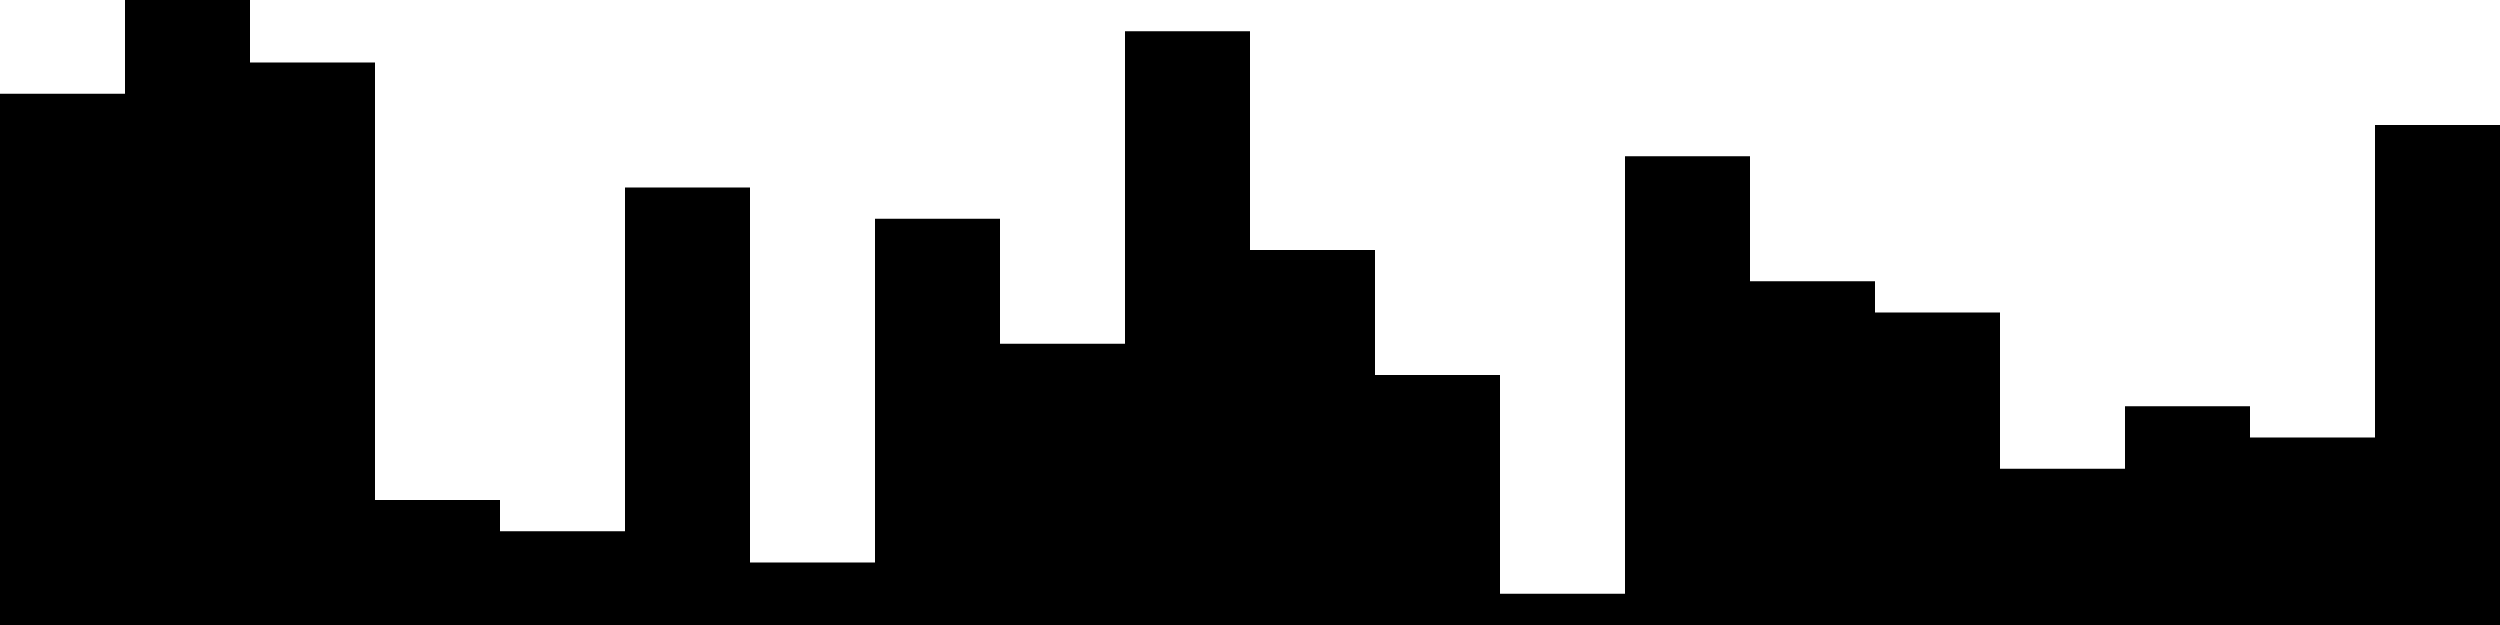 
<svg xmlns="http://www.w3.org/2000/svg" width="800" height="200">
<style>
rect {
    fill: black;
}
@media (prefers-color-scheme: dark) {
    rect {
        fill: white;
    }
}
</style>
<rect width="40" height="170" x="0" y="30" />
<rect width="40" height="200" x="40" y="0" />
<rect width="40" height="180" x="80" y="20" />
<rect width="40" height="40" x="120" y="160" />
<rect width="40" height="30" x="160" y="170" />
<rect width="40" height="140" x="200" y="60" />
<rect width="40" height="20" x="240" y="180" />
<rect width="40" height="130" x="280" y="70" />
<rect width="40" height="90" x="320" y="110" />
<rect width="40" height="190" x="360" y="10" />
<rect width="40" height="120" x="400" y="80" />
<rect width="40" height="80" x="440" y="120" />
<rect width="40" height="10" x="480" y="190" />
<rect width="40" height="150" x="520" y="50" />
<rect width="40" height="110" x="560" y="90" />
<rect width="40" height="100" x="600" y="100" />
<rect width="40" height="50" x="640" y="150" />
<rect width="40" height="70" x="680" y="130" />
<rect width="40" height="60" x="720" y="140" />
<rect width="40" height="160" x="760" y="40" />
</svg>
